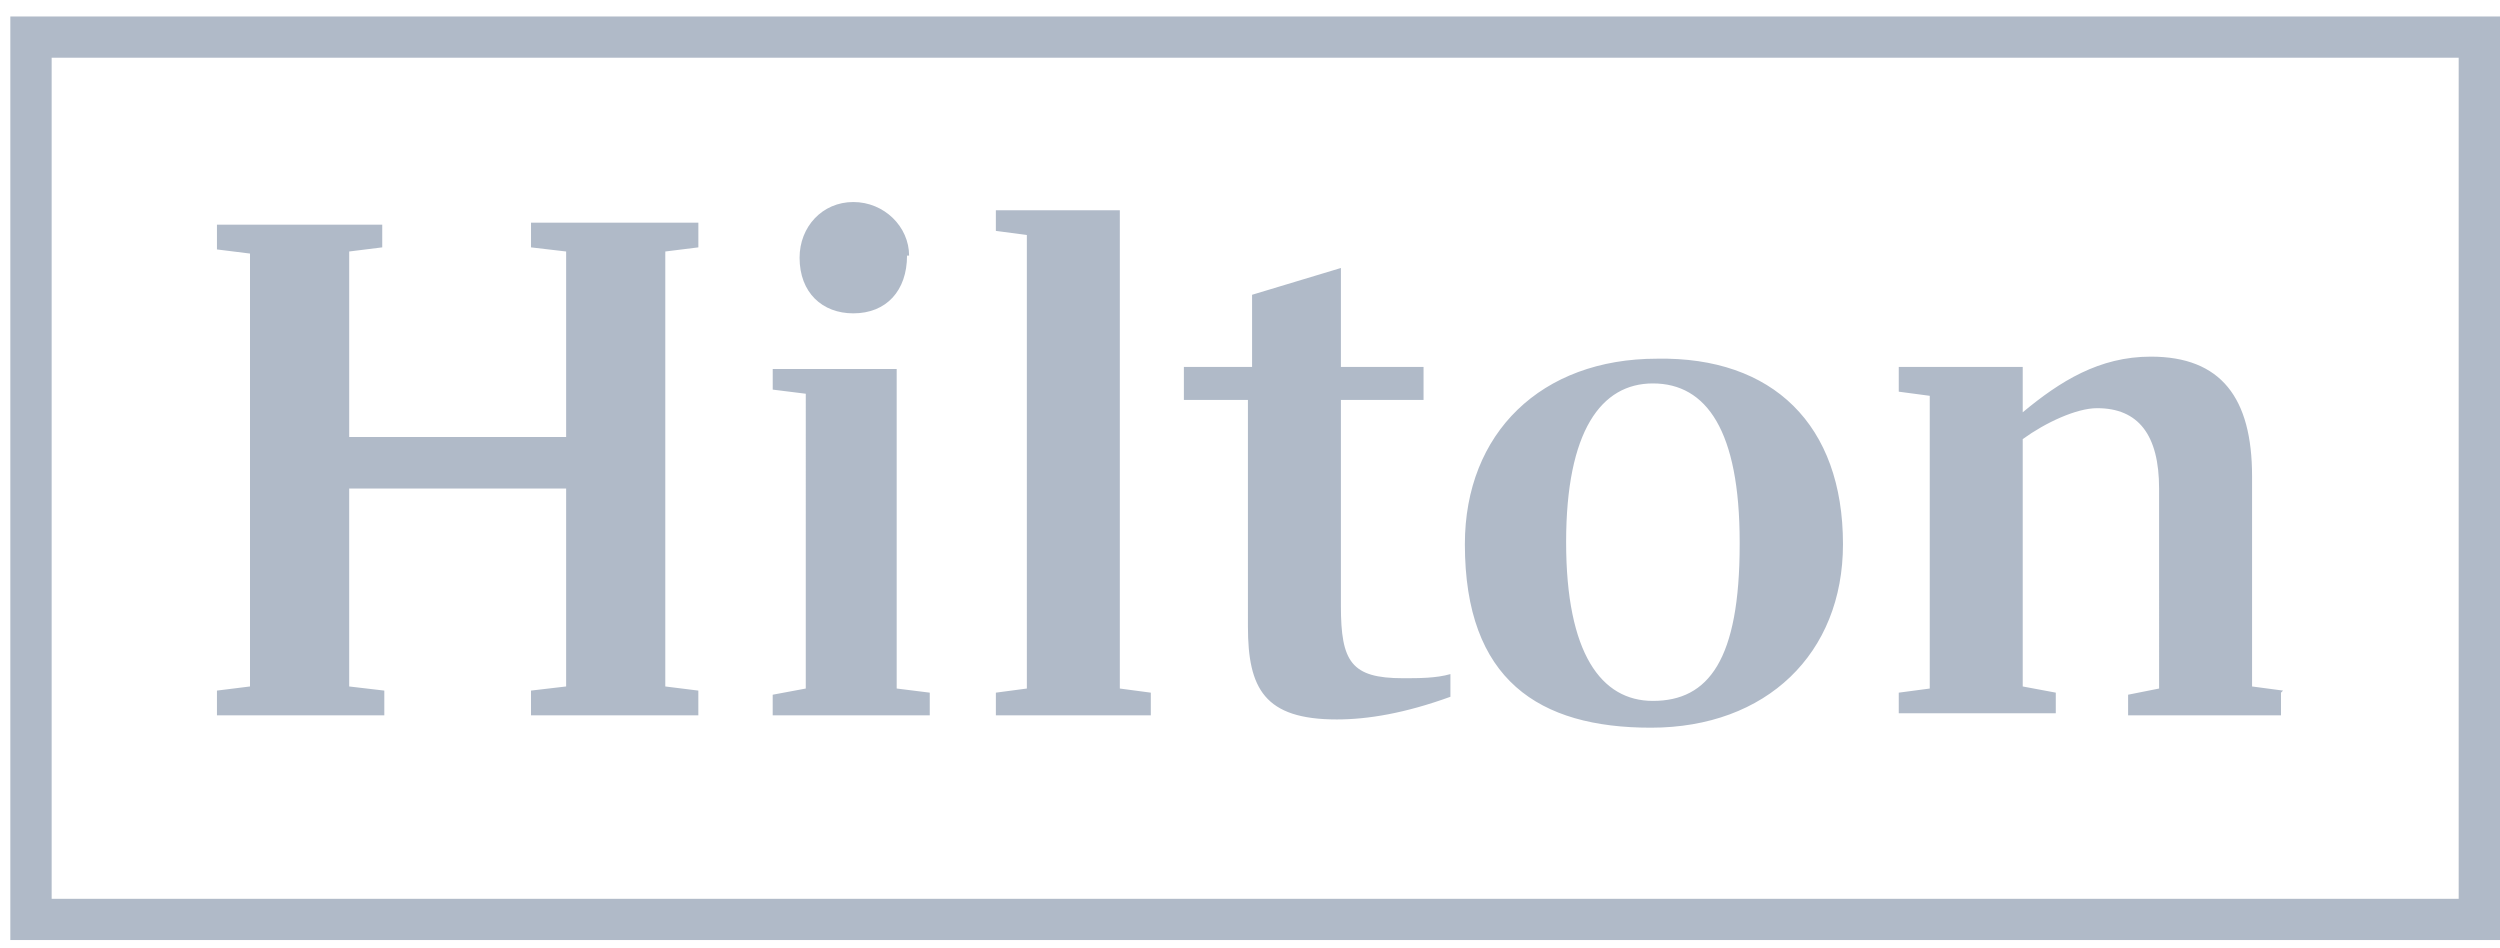 <svg width="174" height="66" fill="none" xmlns="http://www.w3.org/2000/svg"><path d="M171.124 4.017v58.54H3.595V4.017h167.529zM174 1.147H.719v64.28H174V1.146z" fill="#B0BAC8"/><path d="M46.304 17.648v30.13l2.3.287v1.722H36.958v-1.722l2.445-.287V34.004h-15.1v13.774l2.445.287v1.722H15.1v-1.722l2.3-.287v-30.13l-2.3-.287v-1.722h11.504v1.578l-2.3.287v12.913h15.099V17.504l-2.445-.287v-1.721h11.648v1.721l-2.3.287v.144zm16.825.143c0 2.44-1.438 4.018-3.739 4.018-2.157 0-3.739-1.435-3.739-3.874 0-2.152 1.582-3.874 3.739-3.874s3.883 1.722 3.883 3.73h-.144zm-.72 30.13l2.302.288v1.578H53.78v-1.435l2.302-.43V27.404l-2.301-.287v-1.434h8.628v22.239zm6.903.288l2.157-.287V16.357l-2.157-.287v-1.435h8.628v33.287l2.157.287v1.578H69.313v-1.578zm24.015-22.67h5.752v2.296h-5.752v14.348c0 3.874.72 5.021 4.314 5.021 1.15 0 2.301 0 3.308-.287v1.579c-3.164 1.148-5.752 1.578-7.91 1.578-5.032 0-6.183-2.152-6.183-6.457V27.835h-4.458v-2.296h4.746v-5.022l6.183-1.865v6.887zm27.754 12.196c0-7.748-2.301-11.048-6.04-11.048-3.595 0-6.039 3.3-6.039 11.048s2.444 11.048 6.039 11.048c3.883 0 6.04-2.87 6.04-10.905v-.143zm7.19.143c0 7.605-5.321 12.77-13.374 12.77-7.765 0-12.942-3.3-12.942-12.77 0-7.747 5.321-12.913 13.374-12.913 8.053-.143 12.942 4.592 12.942 12.913zm30.486 10.33v1.579h-10.641v-1.435l2.157-.43V34.004c0-3.73-1.438-5.595-4.314-5.595-1.438 0-3.595 1.004-5.177 2.152v17.217l2.301.43v1.436h-10.929v-1.435l2.157-.287V27.548l-2.157-.287v-1.722h8.628v3.157c2.588-2.152 5.32-3.874 8.915-3.874 4.89 0 7.047 2.87 7.047 8.322v14.634l2.157.287-.144.144z" fill="#B0BAC8"/></svg>